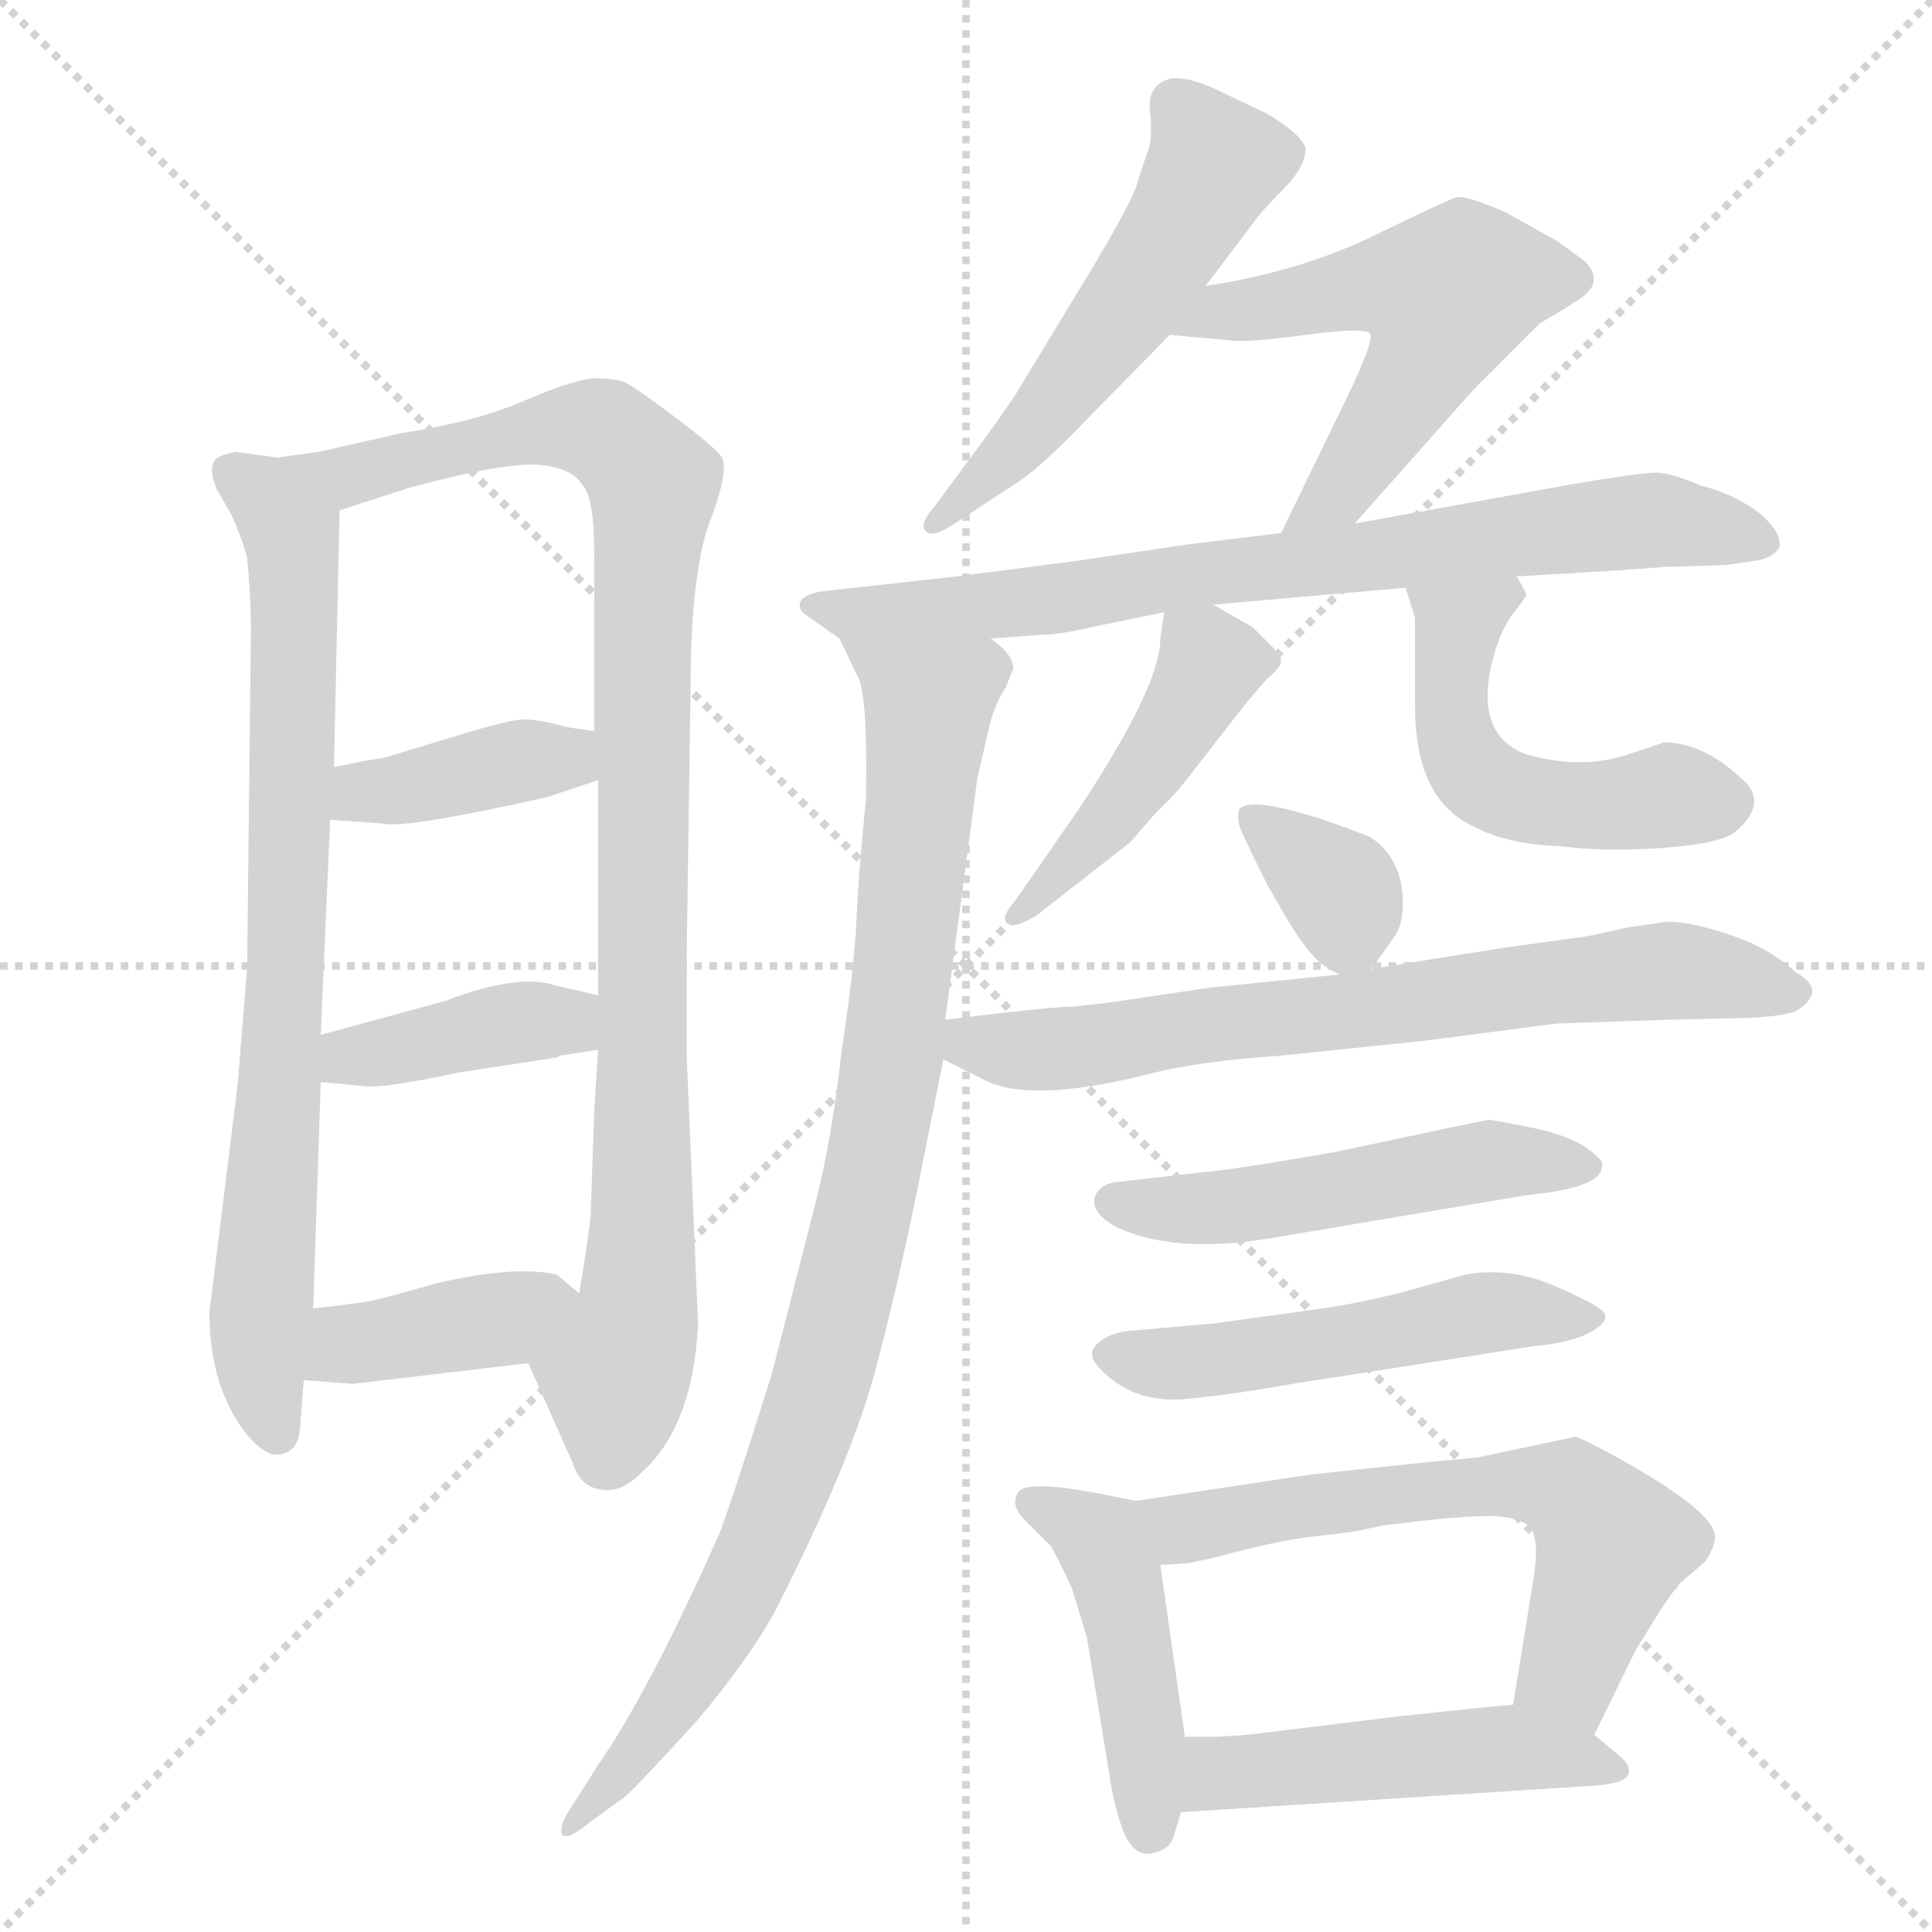 <svg xmlns="http://www.w3.org/2000/svg" version="1.1" viewBox="0 0 1024 1024">
  <g stroke="lightgray" stroke-dasharray="1,1" stroke-width="1" transform="scale(4, 4)">
    <line x1="0" y1="0" x2="256" y2="256" />
    <line x1="256" y1="0" x2="0" y2="256" />
    <line x1="128" y1="0" x2="128" y2="256" />
    <line x1="0" y1="128" x2="256" y2="128" />
  </g>
  <g transform="scale(1.0, -1.0) translate(0.0, -831.50)">
    <style type="text/css">
      
        @keyframes keyframes0 {
          from {
            stroke: blue;
            stroke-dashoffset: 782;
            stroke-width: 128;
          }
          72% {
            animation-timing-function: step-end;
            stroke: blue;
            stroke-dashoffset: 0;
            stroke-width: 128;
          }
          to {
            stroke: black;
            stroke-width: 1024;
          }
        }
        #make-me-a-hanzi-animation-0 {
          animation: keyframes0 0.886s both;
          animation-delay: 0s;
          animation-timing-function: linear;
        }
      
        @keyframes keyframes1 {
          from {
            stroke: blue;
            stroke-dashoffset: 960;
            stroke-width: 128;
          }
          76% {
            animation-timing-function: step-end;
            stroke: blue;
            stroke-dashoffset: 0;
            stroke-width: 128;
          }
          to {
            stroke: black;
            stroke-width: 1024;
          }
        }
        #make-me-a-hanzi-animation-1 {
          animation: keyframes1 1.031s both;
          animation-delay: 0.886s;
          animation-timing-function: linear;
        }
      
        @keyframes keyframes2 {
          from {
            stroke: blue;
            stroke-dashoffset: 388;
            stroke-width: 128;
          }
          56% {
            animation-timing-function: step-end;
            stroke: blue;
            stroke-dashoffset: 0;
            stroke-width: 128;
          }
          to {
            stroke: black;
            stroke-width: 1024;
          }
        }
        #make-me-a-hanzi-animation-2 {
          animation: keyframes2 0.566s both;
          animation-delay: 1.918s;
          animation-timing-function: linear;
        }
      
        @keyframes keyframes3 {
          from {
            stroke: blue;
            stroke-dashoffset: 400;
            stroke-width: 128;
          }
          57% {
            animation-timing-function: step-end;
            stroke: blue;
            stroke-dashoffset: 0;
            stroke-width: 128;
          }
          to {
            stroke: black;
            stroke-width: 1024;
          }
        }
        #make-me-a-hanzi-animation-3 {
          animation: keyframes3 0.576s both;
          animation-delay: 2.483s;
          animation-timing-function: linear;
        }
      
        @keyframes keyframes4 {
          from {
            stroke: blue;
            stroke-dashoffset: 392;
            stroke-width: 128;
          }
          56% {
            animation-timing-function: step-end;
            stroke: blue;
            stroke-dashoffset: 0;
            stroke-width: 128;
          }
          to {
            stroke: black;
            stroke-width: 1024;
          }
        }
        #make-me-a-hanzi-animation-4 {
          animation: keyframes4 0.569s both;
          animation-delay: 3.059s;
          animation-timing-function: linear;
        }
      
        @keyframes keyframes5 {
          from {
            stroke: blue;
            stroke-dashoffset: 536;
            stroke-width: 128;
          }
          64% {
            animation-timing-function: step-end;
            stroke: blue;
            stroke-dashoffset: 0;
            stroke-width: 128;
          }
          to {
            stroke: black;
            stroke-width: 1024;
          }
        }
        #make-me-a-hanzi-animation-5 {
          animation: keyframes5 0.686s both;
          animation-delay: 3.628s;
          animation-timing-function: linear;
        }
      
        @keyframes keyframes6 {
          from {
            stroke: blue;
            stroke-dashoffset: 550;
            stroke-width: 128;
          }
          64% {
            animation-timing-function: step-end;
            stroke: blue;
            stroke-dashoffset: 0;
            stroke-width: 128;
          }
          to {
            stroke: black;
            stroke-width: 1024;
          }
        }
        #make-me-a-hanzi-animation-6 {
          animation: keyframes6 0.698s both;
          animation-delay: 4.314s;
          animation-timing-function: linear;
        }
      
        @keyframes keyframes7 {
          from {
            stroke: blue;
            stroke-dashoffset: 827;
            stroke-width: 128;
          }
          73% {
            animation-timing-function: step-end;
            stroke: blue;
            stroke-dashoffset: 0;
            stroke-width: 128;
          }
          to {
            stroke: black;
            stroke-width: 1024;
          }
        }
        #make-me-a-hanzi-animation-7 {
          animation: keyframes7 0.923s both;
          animation-delay: 5.012s;
          animation-timing-function: linear;
        }
      
        @keyframes keyframes8 {
          from {
            stroke: blue;
            stroke-dashoffset: 940;
            stroke-width: 128;
          }
          75% {
            animation-timing-function: step-end;
            stroke: blue;
            stroke-dashoffset: 0;
            stroke-width: 128;
          }
          to {
            stroke: black;
            stroke-width: 1024;
          }
        }
        #make-me-a-hanzi-animation-8 {
          animation: keyframes8 1.015s both;
          animation-delay: 5.935s;
          animation-timing-function: linear;
        }
      
        @keyframes keyframes9 {
          from {
            stroke: blue;
            stroke-dashoffset: 452;
            stroke-width: 128;
          }
          60% {
            animation-timing-function: step-end;
            stroke: blue;
            stroke-dashoffset: 0;
            stroke-width: 128;
          }
          to {
            stroke: black;
            stroke-width: 1024;
          }
        }
        #make-me-a-hanzi-animation-9 {
          animation: keyframes9 0.618s both;
          animation-delay: 6.95s;
          animation-timing-function: linear;
        }
      
        @keyframes keyframes10 {
          from {
            stroke: blue;
            stroke-dashoffset: 501;
            stroke-width: 128;
          }
          62% {
            animation-timing-function: step-end;
            stroke: blue;
            stroke-dashoffset: 0;
            stroke-width: 128;
          }
          to {
            stroke: black;
            stroke-width: 1024;
          }
        }
        #make-me-a-hanzi-animation-10 {
          animation: keyframes10 0.658s both;
          animation-delay: 7.568s;
          animation-timing-function: linear;
        }
      
        @keyframes keyframes11 {
          from {
            stroke: blue;
            stroke-dashoffset: 350;
            stroke-width: 128;
          }
          53% {
            animation-timing-function: step-end;
            stroke: blue;
            stroke-dashoffset: 0;
            stroke-width: 128;
          }
          to {
            stroke: black;
            stroke-width: 1024;
          }
        }
        #make-me-a-hanzi-animation-11 {
          animation: keyframes11 0.535s both;
          animation-delay: 8.225s;
          animation-timing-function: linear;
        }
      
        @keyframes keyframes12 {
          from {
            stroke: blue;
            stroke-dashoffset: 702;
            stroke-width: 128;
          }
          70% {
            animation-timing-function: step-end;
            stroke: blue;
            stroke-dashoffset: 0;
            stroke-width: 128;
          }
          to {
            stroke: black;
            stroke-width: 1024;
          }
        }
        #make-me-a-hanzi-animation-12 {
          animation: keyframes12 0.821s both;
          animation-delay: 8.76s;
          animation-timing-function: linear;
        }
      
        @keyframes keyframes13 {
          from {
            stroke: blue;
            stroke-dashoffset: 508;
            stroke-width: 128;
          }
          62% {
            animation-timing-function: step-end;
            stroke: blue;
            stroke-dashoffset: 0;
            stroke-width: 128;
          }
          to {
            stroke: black;
            stroke-width: 1024;
          }
        }
        #make-me-a-hanzi-animation-13 {
          animation: keyframes13 0.663s both;
          animation-delay: 9.581s;
          animation-timing-function: linear;
        }
      
        @keyframes keyframes14 {
          from {
            stroke: blue;
            stroke-dashoffset: 513;
            stroke-width: 128;
          }
          63% {
            animation-timing-function: step-end;
            stroke: blue;
            stroke-dashoffset: 0;
            stroke-width: 128;
          }
          to {
            stroke: black;
            stroke-width: 1024;
          }
        }
        #make-me-a-hanzi-animation-14 {
          animation: keyframes14 0.667s both;
          animation-delay: 10.245s;
          animation-timing-function: linear;
        }
      
        @keyframes keyframes15 {
          from {
            stroke: blue;
            stroke-dashoffset: 452;
            stroke-width: 128;
          }
          60% {
            animation-timing-function: step-end;
            stroke: blue;
            stroke-dashoffset: 0;
            stroke-width: 128;
          }
          to {
            stroke: black;
            stroke-width: 1024;
          }
        }
        #make-me-a-hanzi-animation-15 {
          animation: keyframes15 0.618s both;
          animation-delay: 10.912s;
          animation-timing-function: linear;
        }
      
        @keyframes keyframes16 {
          from {
            stroke: blue;
            stroke-dashoffset: 615;
            stroke-width: 128;
          }
          67% {
            animation-timing-function: step-end;
            stroke: blue;
            stroke-dashoffset: 0;
            stroke-width: 128;
          }
          to {
            stroke: black;
            stroke-width: 1024;
          }
        }
        #make-me-a-hanzi-animation-16 {
          animation: keyframes16 0.75s both;
          animation-delay: 11.53s;
          animation-timing-function: linear;
        }
      
        @keyframes keyframes17 {
          from {
            stroke: blue;
            stroke-dashoffset: 487;
            stroke-width: 128;
          }
          61% {
            animation-timing-function: step-end;
            stroke: blue;
            stroke-dashoffset: 0;
            stroke-width: 128;
          }
          to {
            stroke: black;
            stroke-width: 1024;
          }
        }
        #make-me-a-hanzi-animation-17 {
          animation: keyframes17 0.646s both;
          animation-delay: 12.281s;
          animation-timing-function: linear;
        }
      
    </style>
    
      <path d="M 169 592 L 147 589 L 125 592 Q 114 590 113 586 Q 111 581 115 572 L 123 558 Q 129 544 131 536 Q 133 514 133 499 L 131 319 L 126 257 L 111 136 Q 111 96 131 71 Q 142 58 150 61 Q 158 63 159 74 L 161 100 L 166 138 L 170 258 L 170 283 L 175 397 L 177 425 L 180 561 C 181 591 181 594 169 592 Z" fill="lightgray" />
    
      <path d="M 364 271 L 364 329 L 366 465 Q 366 530 377 557 Q 387 584 382 590 Q 377 596 357 611 Q 337 626 331 629 Q 325 631 316 631 Q 306 631 280 620 Q 253 608 213 602 L 169 592 C 140 585 151 552 180 561 L 217 573 Q 269 587 287 585 Q 304 583 309 574 Q 315 568 315 536 L 315 444 L 317 418 L 317 304 L 317 275 L 315 244 L 313 186 Q 311 170 307 146 C 302 116 268 136 280 109 L 304 55 Q 308 43 319 42 Q 329 40 340 51 Q 367 75 370 129 L 364 271 Z" fill="lightgray" />
    
      <path d="M 175 397 L 203 395 Q 214 392 290 409 L 317 418 C 345 427 345 440 315 444 L 301 446 Q 283 451 275 450 Q 266 449 237 440 L 204 430 L 192 428 Q 183 426 177 425 C 147 420 145 399 175 397 Z" fill="lightgray" />
    
      <path d="M 170 258 L 192 256 Q 201 254 243 263 L 295 271 L 297 272 Q 316 275 317 275 C 347 279 346 297 317 304 L 295 309 Q 275 316 236 301 L 170 283 C 141 275 140 261 170 258 Z" fill="lightgray" />
    
      <path d="M 161 100 L 187 98 L 280 109 C 310 113 330 127 307 146 L 295 156 Q 272 161 230 151 Q 196 141 190 141 Q 184 140 166 138 C 136 135 131 102 161 100 Z" fill="lightgray" />
    
      <path d="M 639 680 L 664 713 Q 668 719 680 731 Q 692 743 692 753 Q 690 760 672 771 L 649 782 Q 631 791 621 790 Q 608 787 609.5 772.5 Q 611 758 608.5 751.5 Q 606 745 602.5 733.5 Q 599 722 569 673 L 538 622 Q 528 607 513 587 L 496 564 Q 487 554 490.5 550 Q 494 546 506 554 L 541 577 Q 550 583 567 600 L 620 654 L 639 680 Z" fill="lightgray" />
    
      <path d="M 718 554 L 781 625 L 816 660 Q 833 670 834 671 Q 852 681 840 693 Q 824 705 823 705 L 798 719 Q 777 728 772 727 Q 766 725 727 706 Q 687 687 639 680 C 609 675 590 657 620 654 L 653 651 Q 662 650 692 654 Q 722 658 726 655 Q 729 652 714 621 L 679 549 C 666 522 698 532 718 554 Z" fill="lightgray" />
    
      <path d="M 804 526 L 855 529 L 882 531 L 915 532 L 928 534 Q 939 535 943 541 Q 945 549 932 560 Q 918 570 902 574 Q 885 581 878 581 Q 870 581 834 575 L 718 554 L 679 549 L 630 543 L 569 534 L 507 526 L 435 518 Q 425 516 424 512 Q 423 508 428 505 L 445 493 C 453 487 495 491 525 493 L 551 495 Q 561 495 578 499 L 617 507 L 643 511 L 745 520 L 804 526 Z" fill="lightgray" />
    
      <path d="M 445 493 L 454 474 Q 460 467 459 408 Q 455 369 454 345 Q 453 320 446 274 Q 441 228 432 193 L 409 103 Q 387 33 381 18 Q 344 -65 317 -104 L 303 -126 Q 296 -136 298 -141 Q 301 -144 313 -134 L 331 -121 Q 337 -116 369 -81 Q 396 -49 410 -24 Q 452 58 465 109 Q 478 159 488 210 L 500 270 L 501 291 L 518 419 L 524 445 Q 527 458 533 467 L 537 477 Q 537 485 525 493 C 508 518 432 520 445 493 Z" fill="lightgray" />
    
      <path d="M 617 507 L 615 493 Q 615 468 572 403 L 538 354 Q 530 345 534 342 Q 537 339 549 346 L 599 385 L 612 400 Q 618 406 622 410 Q 625 413 645 439 Q 665 465 672 472 Q 679 478 679 481 Q 679 484 674 489 L 664 499 L 643 511 C 619 524 619 524 617 507 Z" fill="lightgray" />
    
      <path d="M 864 432 Q 838 423 808 432 Q 783 442 790 477 Q 794 495 801 505 Q 808 514 809 516 Q 809 517 804 526 C 791 553 736 549 745 520 L 750 504 L 750 457 Q 750 407 782 393 Q 799 384 827 383 Q 850 380 880 382 Q 910 384 919 390 Q 936 404 926 416 Q 904 438 882 438 L 864 432 Z" fill="lightgray" />
    
      <path d="M 727 318 L 739 335 Q 745 343 743 361 Q 740 379 726 388 Q 667 411 657 403 Q 655 398 658 391 Q 661 384 672 362 L 683 343 Q 691 330 696 325 Q 701 319 710 315 C 721 310 721 310 727 318 Z" fill="lightgray" />
    
      <path d="M 500 270 L 520 260 Q 544 246 608 262 Q 634 269 679 272 L 756 280 L 825 289 L 884 291 L 926 292 Q 950 293 954 297 Q 968 307 952 316 Q 938 329 917 336 Q 896 343 884 343 L 863 340 L 845 336 Q 840 335 832 334 L 796 329 L 727 318 L 710 315 L 641 308 L 587 300 L 569 298 Q 557 298 501 291 C 471 287 473 283 500 270 Z" fill="lightgray" />
    
      <path d="M 849 213 Q 851 216 841 223 Q 831 230 811 234 Q 791 238 789 238 Q 764 233 760 232 L 708 221 Q 657 212 636 210 L 592 205 Q 582 204 580 196 Q 579 188 592 181 Q 622 167 672 175 L 809 198 Q 849 202 849 213 Z" fill="lightgray" />
    
      <path d="M 741 146 Q 721 141 701 138 L 643 130 L 597 126 Q 585 124 580 117.5 Q 575 111 590.5 99.5 Q 606 88 628.5 90 Q 651 92 685 98 L 813 118 Q 834 120 844 126 Q 854 132 849.5 136.5 Q 845 141 822.5 150.5 Q 800 160 777 156 L 741 146 Z" fill="lightgray" />
    
      <path d="M 602 36 L 582 40 Q 545 47 540 41 Q 535 34 543 26 L 557 12 Q 562 3 568 -10 L 576 -36 L 588 -109 Q 590 -124 595 -138 Q 600 -152 610 -151 Q 620 -149 622 -142 L 626 -129 L 628 -89 L 615 2 C 611 32 610 34 602 36 Z" fill="lightgray" />
    
      <path d="M 845 -88 L 867 -43 L 880 -22 Q 888 -10 889 -10 L 890 -8 L 904 4 Q 909 12 909 17 Q 909 30 859 58 Q 839 69 835 70 L 783 59 L 761 57 L 695 50 L 602 36 C 572 32 585 0 615 2 L 630 3 L 644 6 Q 677 15 695 17 Q 713 19 719 20 Q 724 21 733 23 Q 741 24 759 26 Q 777 28 792 28 Q 806 27 811 22 Q 816 16 813 -4 L 802 -72 C 797 -102 832 -115 845 -88 Z" fill="lightgray" />
    
      <path d="M 626 -129 L 844 -115 Q 861 -114 863 -109 Q 865 -104 857 -98 L 845 -88 C 823 -70 823 -70 802 -72 L 781 -74 L 743 -78 L 661 -88 L 645 -89 L 628 -89 C 598 -89 596 -131 626 -129 Z" fill="lightgray" />
    
    
      <clipPath id="make-me-a-hanzi-clip-0">
        <path d="M 169 592 L 147 589 L 125 592 Q 114 590 113 586 Q 111 581 115 572 L 123 558 Q 129 544 131 536 Q 133 514 133 499 L 131 319 L 126 257 L 111 136 Q 111 96 131 71 Q 142 58 150 61 Q 158 63 159 74 L 161 100 L 166 138 L 170 258 L 170 283 L 175 397 L 177 425 L 180 561 C 181 591 181 594 169 592 Z" />
      </clipPath>
      <path clip-path="url(#make-me-a-hanzi-clip-0)" d="M 123 580 L 150 562 L 156 539 L 152 319 L 137 130 L 147 71" fill="none" id="make-me-a-hanzi-animation-0" stroke-dasharray="654 1308" stroke-linecap="round" />
    
      <clipPath id="make-me-a-hanzi-clip-1">
        <path d="M 364 271 L 364 329 L 366 465 Q 366 530 377 557 Q 387 584 382 590 Q 377 596 357 611 Q 337 626 331 629 Q 325 631 316 631 Q 306 631 280 620 Q 253 608 213 602 L 169 592 C 140 585 151 552 180 561 L 217 573 Q 269 587 287 585 Q 304 583 309 574 Q 315 568 315 536 L 315 444 L 317 418 L 317 304 L 317 275 L 315 244 L 313 186 Q 311 170 307 146 C 302 116 268 136 280 109 L 304 55 Q 308 43 319 42 Q 329 40 340 51 Q 367 75 370 129 L 364 271 Z" />
      </clipPath>
      <path clip-path="url(#make-me-a-hanzi-clip-1)" d="M 177 589 L 189 581 L 309 605 L 332 594 L 346 575 L 340 482 L 341 183 L 338 136 L 326 101 L 321 59" fill="none" id="make-me-a-hanzi-animation-1" stroke-dasharray="832 1664" stroke-linecap="round" />
    
      <clipPath id="make-me-a-hanzi-clip-2">
        <path d="M 175 397 L 203 395 Q 214 392 290 409 L 317 418 C 345 427 345 440 315 444 L 301 446 Q 283 451 275 450 Q 266 449 237 440 L 204 430 L 192 428 Q 183 426 177 425 C 147 420 145 399 175 397 Z" />
      </clipPath>
      <path clip-path="url(#make-me-a-hanzi-clip-2)" d="M 183 404 L 192 412 L 266 426 L 300 430 L 308 424" fill="none" id="make-me-a-hanzi-animation-2" stroke-dasharray="260 520" stroke-linecap="round" />
    
      <clipPath id="make-me-a-hanzi-clip-3">
        <path d="M 170 258 L 192 256 Q 201 254 243 263 L 295 271 L 297 272 Q 316 275 317 275 C 347 279 346 297 317 304 L 295 309 Q 275 316 236 301 L 170 283 C 141 275 140 261 170 258 Z" />
      </clipPath>
      <path clip-path="url(#make-me-a-hanzi-clip-3)" d="M 176 264 L 185 272 L 267 289 L 297 291 L 313 282" fill="none" id="make-me-a-hanzi-animation-3" stroke-dasharray="272 544" stroke-linecap="round" />
    
      <clipPath id="make-me-a-hanzi-clip-4">
        <path d="M 161 100 L 187 98 L 280 109 C 310 113 330 127 307 146 L 295 156 Q 272 161 230 151 Q 196 141 190 141 Q 184 140 166 138 C 136 135 131 102 161 100 Z" />
      </clipPath>
      <path clip-path="url(#make-me-a-hanzi-clip-4)" d="M 168 106 L 181 117 L 266 132 L 296 145" fill="none" id="make-me-a-hanzi-animation-4" stroke-dasharray="264 528" stroke-linecap="round" />
    
      <clipPath id="make-me-a-hanzi-clip-5">
        <path d="M 639 680 L 664 713 Q 668 719 680 731 Q 692 743 692 753 Q 690 760 672 771 L 649 782 Q 631 791 621 790 Q 608 787 609.5 772.5 Q 611 758 608.5 751.5 Q 606 745 602.5 733.5 Q 599 722 569 673 L 538 622 Q 528 607 513 587 L 496 564 Q 487 554 490.5 550 Q 494 546 506 554 L 541 577 Q 550 583 567 600 L 620 654 L 639 680 Z" />
      </clipPath>
      <path clip-path="url(#make-me-a-hanzi-clip-5)" d="M 623 776 L 644 745 L 628 714 L 549 607 L 495 556" fill="none" id="make-me-a-hanzi-animation-5" stroke-dasharray="408 816" stroke-linecap="round" />
    
      <clipPath id="make-me-a-hanzi-clip-6">
        <path d="M 718 554 L 781 625 L 816 660 Q 833 670 834 671 Q 852 681 840 693 Q 824 705 823 705 L 798 719 Q 777 728 772 727 Q 766 725 727 706 Q 687 687 639 680 C 609 675 590 657 620 654 L 653 651 Q 662 650 692 654 Q 722 658 726 655 Q 729 652 714 621 L 679 549 C 666 522 698 532 718 554 Z" />
      </clipPath>
      <path clip-path="url(#make-me-a-hanzi-clip-6)" d="M 626 656 L 649 667 L 714 678 L 750 680 L 766 675 L 761 654 L 737 611 L 709 571 L 685 553" fill="none" id="make-me-a-hanzi-animation-6" stroke-dasharray="422 844" stroke-linecap="round" />
    
      <clipPath id="make-me-a-hanzi-clip-7">
        <path d="M 804 526 L 855 529 L 882 531 L 915 532 L 928 534 Q 939 535 943 541 Q 945 549 932 560 Q 918 570 902 574 Q 885 581 878 581 Q 870 581 834 575 L 718 554 L 679 549 L 630 543 L 569 534 L 507 526 L 435 518 Q 425 516 424 512 Q 423 508 428 505 L 445 493 C 453 487 495 491 525 493 L 551 495 Q 561 495 578 499 L 617 507 L 643 511 L 745 520 L 804 526 Z" />
      </clipPath>
      <path clip-path="url(#make-me-a-hanzi-clip-7)" d="M 431 512 L 442 506 L 454 511 L 465 501 L 490 513 L 505 504 L 539 524 L 562 514 L 594 522 L 600 533 L 628 523 L 656 535 L 668 524 L 700 538 L 719 527 L 749 551 L 773 533 L 807 558 L 828 545 L 858 558 L 931 547" fill="none" id="make-me-a-hanzi-animation-7" stroke-dasharray="699 1398" stroke-linecap="round" />
    
      <clipPath id="make-me-a-hanzi-clip-8">
        <path d="M 445 493 L 454 474 Q 460 467 459 408 Q 455 369 454 345 Q 453 320 446 274 Q 441 228 432 193 L 409 103 Q 387 33 381 18 Q 344 -65 317 -104 L 303 -126 Q 296 -136 298 -141 Q 301 -144 313 -134 L 331 -121 Q 337 -116 369 -81 Q 396 -49 410 -24 Q 452 58 465 109 Q 478 159 488 210 L 500 270 L 501 291 L 518 419 L 524 445 Q 527 458 533 467 L 537 477 Q 537 485 525 493 C 508 518 432 520 445 493 Z" />
      </clipPath>
      <path clip-path="url(#make-me-a-hanzi-clip-8)" d="M 452 490 L 492 456 L 473 268 L 448 149 L 427 73 L 396 -6 L 352 -80 L 305 -133" fill="none" id="make-me-a-hanzi-animation-8" stroke-dasharray="812 1624" stroke-linecap="round" />
    
      <clipPath id="make-me-a-hanzi-clip-9">
        <path d="M 617 507 L 615 493 Q 615 468 572 403 L 538 354 Q 530 345 534 342 Q 537 339 549 346 L 599 385 L 612 400 Q 618 406 622 410 Q 625 413 645 439 Q 665 465 672 472 Q 679 478 679 481 Q 679 484 674 489 L 664 499 L 643 511 C 619 524 619 524 617 507 Z" />
      </clipPath>
      <path clip-path="url(#make-me-a-hanzi-clip-9)" d="M 670 481 L 641 477 L 584 392 L 537 348" fill="none" id="make-me-a-hanzi-animation-9" stroke-dasharray="324 648" stroke-linecap="round" />
    
      <clipPath id="make-me-a-hanzi-clip-10">
        <path d="M 864 432 Q 838 423 808 432 Q 783 442 790 477 Q 794 495 801 505 Q 808 514 809 516 Q 809 517 804 526 C 791 553 736 549 745 520 L 750 504 L 750 457 Q 750 407 782 393 Q 799 384 827 383 Q 850 380 880 382 Q 910 384 919 390 Q 936 404 926 416 Q 904 438 882 438 L 864 432 Z" />
      </clipPath>
      <path clip-path="url(#make-me-a-hanzi-clip-10)" d="M 797 517 L 773 500 L 769 480 L 773 435 L 783 420 L 820 405 L 889 410 L 912 406" fill="none" id="make-me-a-hanzi-animation-10" stroke-dasharray="373 746" stroke-linecap="round" />
    
      <clipPath id="make-me-a-hanzi-clip-11">
        <path d="M 727 318 L 739 335 Q 745 343 743 361 Q 740 379 726 388 Q 667 411 657 403 Q 655 398 658 391 Q 661 384 672 362 L 683 343 Q 691 330 696 325 Q 701 319 710 315 C 721 310 721 310 727 318 Z" />
      </clipPath>
      <path clip-path="url(#make-me-a-hanzi-clip-11)" d="M 662 397 L 711 359 L 721 329" fill="none" id="make-me-a-hanzi-animation-11" stroke-dasharray="222 444" stroke-linecap="round" />
    
      <clipPath id="make-me-a-hanzi-clip-12">
        <path d="M 500 270 L 520 260 Q 544 246 608 262 Q 634 269 679 272 L 756 280 L 825 289 L 884 291 L 926 292 Q 950 293 954 297 Q 968 307 952 316 Q 938 329 917 336 Q 896 343 884 343 L 863 340 L 845 336 Q 840 335 832 334 L 796 329 L 727 318 L 710 315 L 641 308 L 587 300 L 569 298 Q 557 298 501 291 C 471 287 473 283 500 270 Z" />
      </clipPath>
      <path clip-path="url(#make-me-a-hanzi-clip-12)" d="M 509 275 L 576 276 L 882 317 L 951 306" fill="none" id="make-me-a-hanzi-animation-12" stroke-dasharray="574 1148" stroke-linecap="round" />
    
      <clipPath id="make-me-a-hanzi-clip-13">
        <path d="M 849 213 Q 851 216 841 223 Q 831 230 811 234 Q 791 238 789 238 Q 764 233 760 232 L 708 221 Q 657 212 636 210 L 592 205 Q 582 204 580 196 Q 579 188 592 181 Q 622 167 672 175 L 809 198 Q 849 202 849 213 Z" />
      </clipPath>
      <path clip-path="url(#make-me-a-hanzi-clip-13)" d="M 590 195 L 647 191 L 789 216 L 840 214" fill="none" id="make-me-a-hanzi-animation-13" stroke-dasharray="380 760" stroke-linecap="round" />
    
      <clipPath id="make-me-a-hanzi-clip-14">
        <path d="M 741 146 Q 721 141 701 138 L 643 130 L 597 126 Q 585 124 580 117.5 Q 575 111 590.5 99.5 Q 606 88 628.5 90 Q 651 92 685 98 L 813 118 Q 834 120 844 126 Q 854 132 849.5 136.5 Q 845 141 822.5 150.5 Q 800 160 777 156 L 741 146 Z" />
      </clipPath>
      <path clip-path="url(#make-me-a-hanzi-clip-14)" d="M 588 114 L 633 109 L 786 136 L 842 134" fill="none" id="make-me-a-hanzi-animation-14" stroke-dasharray="385 770" stroke-linecap="round" />
    
      <clipPath id="make-me-a-hanzi-clip-15">
        <path d="M 602 36 L 582 40 Q 545 47 540 41 Q 535 34 543 26 L 557 12 Q 562 3 568 -10 L 576 -36 L 588 -109 Q 590 -124 595 -138 Q 600 -152 610 -151 Q 620 -149 622 -142 L 626 -129 L 628 -89 L 615 2 C 611 32 610 34 602 36 Z" />
      </clipPath>
      <path clip-path="url(#make-me-a-hanzi-clip-15)" d="M 547 34 L 584 15 L 591 -1 L 609 -137" fill="none" id="make-me-a-hanzi-animation-15" stroke-dasharray="324 648" stroke-linecap="round" />
    
      <clipPath id="make-me-a-hanzi-clip-16">
        <path d="M 845 -88 L 867 -43 L 880 -22 Q 888 -10 889 -10 L 890 -8 L 904 4 Q 909 12 909 17 Q 909 30 859 58 Q 839 69 835 70 L 783 59 L 761 57 L 695 50 L 602 36 C 572 32 585 0 615 2 L 630 3 L 644 6 Q 677 15 695 17 Q 713 19 719 20 Q 724 21 733 23 Q 741 24 759 26 Q 777 28 792 28 Q 806 27 811 22 Q 816 16 813 -4 L 802 -72 C 797 -102 832 -115 845 -88 Z" />
      </clipPath>
      <path clip-path="url(#make-me-a-hanzi-clip-16)" d="M 610 33 L 633 22 L 756 42 L 832 41 L 855 13 L 832 -57 L 840 -79" fill="none" id="make-me-a-hanzi-animation-16" stroke-dasharray="487 974" stroke-linecap="round" />
    
      <clipPath id="make-me-a-hanzi-clip-17">
        <path d="M 626 -129 L 844 -115 Q 861 -114 863 -109 Q 865 -104 857 -98 L 845 -88 C 823 -70 823 -70 802 -72 L 781 -74 L 743 -78 L 661 -88 L 645 -89 L 628 -89 C 598 -89 596 -131 626 -129 Z" />
      </clipPath>
      <path clip-path="url(#make-me-a-hanzi-clip-17)" d="M 632 -96 L 646 -109 L 799 -95 L 856 -106" fill="none" id="make-me-a-hanzi-animation-17" stroke-dasharray="359 718" stroke-linecap="round" />
    
  </g>
</svg>